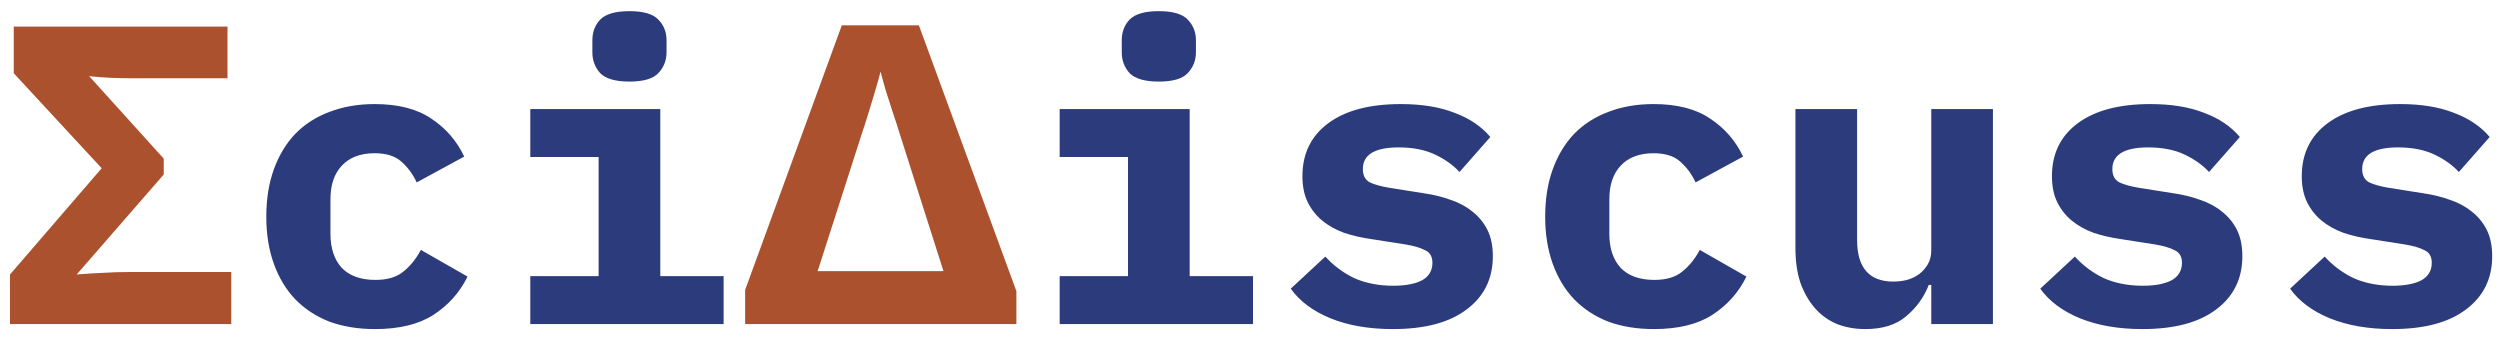 <svg width="162" height="22" viewBox="0 0 162 22" fill="none" xmlns="http://www.w3.org/2000/svg">
<path d="M0.648 21V17.787L6.588 10.902L0.891 4.746V1.722H14.742V5.07H8.397C8.037 5.07 7.632 5.061 7.182 5.043C6.75 5.025 6.282 4.989 5.778 4.935L10.611 10.281V11.307L4.968 17.787C5.598 17.733 6.174 17.697 6.696 17.679C7.236 17.643 7.812 17.625 8.424 17.625H14.985V21H0.648ZM48.285 21V18.786L54.549 1.641H59.544L65.862 18.867V21H48.285ZM52.983 17.571H61.137L58.248 8.499C58.158 8.193 58.032 7.806 57.87 7.338C57.726 6.87 57.573 6.393 57.411 5.907C57.267 5.421 57.15 4.998 57.06 4.638C56.97 4.998 56.844 5.448 56.682 5.988C56.52 6.51 56.367 7.014 56.223 7.5C56.079 7.968 55.971 8.301 55.899 8.499L52.983 17.571Z" fill="#AC512D"/>
<path d="M24.303 21.324C23.205 21.324 22.215 21.162 21.333 20.838C20.469 20.496 19.731 20.01 19.119 19.38C18.525 18.75 18.066 17.985 17.742 17.085C17.418 16.185 17.256 15.168 17.256 14.034C17.256 12.9 17.418 11.883 17.742 10.983C18.066 10.083 18.525 9.318 19.119 8.688C19.731 8.058 20.469 7.581 21.333 7.257C22.215 6.915 23.196 6.744 24.276 6.744C25.806 6.744 27.03 7.059 27.948 7.689C28.884 8.301 29.595 9.12 30.081 10.146L27.003 11.82C26.751 11.28 26.418 10.83 26.004 10.47C25.608 10.11 25.032 9.93 24.276 9.93C23.358 9.93 22.647 10.2 22.143 10.74C21.657 11.262 21.414 11.982 21.414 12.9V15.168C21.414 16.086 21.657 16.815 22.143 17.355C22.647 17.877 23.376 18.138 24.33 18.138C25.104 18.138 25.707 17.958 26.139 17.598C26.589 17.238 26.967 16.77 27.273 16.194L30.297 17.922C29.793 18.948 29.055 19.776 28.083 20.406C27.129 21.018 25.869 21.324 24.303 21.324ZM40.789 5.286C39.889 5.286 39.259 5.106 38.899 4.746C38.557 4.368 38.386 3.918 38.386 3.396V2.613C38.386 2.073 38.557 1.623 38.899 1.263C39.259 0.903 39.889 0.723 40.789 0.723C41.689 0.723 42.31 0.903 42.652 1.263C43.012 1.623 43.192 2.073 43.192 2.613V3.396C43.192 3.918 43.012 4.368 42.652 4.746C42.31 5.106 41.689 5.286 40.789 5.286ZM34.363 17.895H38.791V10.173H34.363V7.068H42.787V17.895H46.891V21H34.363V17.895ZM75.093 5.286C74.193 5.286 73.563 5.106 73.203 4.746C72.861 4.368 72.69 3.918 72.69 3.396V2.613C72.69 2.073 72.861 1.623 73.203 1.263C73.563 0.903 74.193 0.723 75.093 0.723C75.993 0.723 76.614 0.903 76.956 1.263C77.316 1.623 77.496 2.073 77.496 2.613V3.396C77.496 3.918 77.316 4.368 76.956 4.746C76.614 5.106 75.993 5.286 75.093 5.286ZM68.667 17.895H73.095V10.173H68.667V7.068H77.091V17.895H81.195V21H68.667V17.895ZM90.256 21.324C88.708 21.324 87.358 21.09 86.206 20.622C85.072 20.154 84.217 19.515 83.641 18.705L85.882 16.626C86.422 17.22 87.052 17.688 87.772 18.03C88.51 18.354 89.347 18.516 90.283 18.516C91.075 18.516 91.696 18.399 92.146 18.165C92.596 17.913 92.821 17.535 92.821 17.031C92.821 16.635 92.668 16.365 92.362 16.221C92.056 16.059 91.633 15.933 91.093 15.843L88.852 15.492C88.222 15.402 87.637 15.267 87.097 15.087C86.557 14.889 86.089 14.628 85.693 14.304C85.297 13.98 84.982 13.584 84.748 13.116C84.514 12.648 84.397 12.081 84.397 11.415C84.397 9.957 84.955 8.814 86.071 7.986C87.187 7.158 88.753 6.744 90.769 6.744C92.137 6.744 93.298 6.933 94.252 7.311C95.224 7.671 95.998 8.193 96.574 8.877L94.576 11.145C94.162 10.695 93.631 10.317 92.983 10.011C92.335 9.705 91.552 9.552 90.634 9.552C89.086 9.552 88.312 10.02 88.312 10.956C88.312 11.37 88.465 11.658 88.771 11.82C89.077 11.964 89.5 12.081 90.04 12.171L92.254 12.522C92.884 12.612 93.469 12.756 94.009 12.954C94.549 13.134 95.017 13.386 95.413 13.71C95.827 14.034 96.151 14.43 96.385 14.898C96.619 15.366 96.736 15.933 96.736 16.599C96.736 18.057 96.169 19.209 95.035 20.055C93.919 20.901 92.326 21.324 90.256 21.324ZM107.175 21.324C106.077 21.324 105.087 21.162 104.205 20.838C103.341 20.496 102.603 20.01 101.991 19.38C101.397 18.75 100.938 17.985 100.614 17.085C100.29 16.185 100.128 15.168 100.128 14.034C100.128 12.9 100.29 11.883 100.614 10.983C100.938 10.083 101.397 9.318 101.991 8.688C102.603 8.058 103.341 7.581 104.205 7.257C105.087 6.915 106.068 6.744 107.148 6.744C108.678 6.744 109.902 7.059 110.82 7.689C111.756 8.301 112.467 9.12 112.953 10.146L109.875 11.82C109.623 11.28 109.29 10.83 108.876 10.47C108.48 10.11 107.904 9.93 107.148 9.93C106.23 9.93 105.519 10.2 105.015 10.74C104.529 11.262 104.286 11.982 104.286 12.9V15.168C104.286 16.086 104.529 16.815 105.015 17.355C105.519 17.877 106.248 18.138 107.202 18.138C107.976 18.138 108.579 17.958 109.011 17.598C109.461 17.238 109.839 16.77 110.145 16.194L113.169 17.922C112.665 18.948 111.927 19.776 110.955 20.406C110.001 21.018 108.741 21.324 107.175 21.324ZM125.146 18.462H124.984C124.678 19.254 124.192 19.929 123.526 20.487C122.878 21.045 121.996 21.324 120.88 21.324C120.214 21.324 119.602 21.216 119.044 21C118.486 20.766 118.009 20.424 117.613 19.974C117.217 19.524 116.902 18.975 116.668 18.327C116.452 17.679 116.344 16.932 116.344 16.086V7.068H120.34V15.546C120.34 17.346 121.123 18.246 122.689 18.246C122.995 18.246 123.292 18.21 123.58 18.138C123.886 18.048 124.147 17.922 124.363 17.76C124.597 17.58 124.786 17.364 124.93 17.112C125.074 16.86 125.146 16.563 125.146 16.221V7.068H129.142V21H125.146V18.462ZM138.825 21.324C137.277 21.324 135.927 21.09 134.775 20.622C133.641 20.154 132.786 19.515 132.21 18.705L134.451 16.626C134.991 17.22 135.621 17.688 136.341 18.03C137.079 18.354 137.916 18.516 138.852 18.516C139.644 18.516 140.265 18.399 140.715 18.165C141.165 17.913 141.39 17.535 141.39 17.031C141.39 16.635 141.237 16.365 140.931 16.221C140.625 16.059 140.202 15.933 139.662 15.843L137.421 15.492C136.791 15.402 136.206 15.267 135.666 15.087C135.126 14.889 134.658 14.628 134.262 14.304C133.866 13.98 133.551 13.584 133.317 13.116C133.083 12.648 132.966 12.081 132.966 11.415C132.966 9.957 133.524 8.814 134.64 7.986C135.756 7.158 137.322 6.744 139.338 6.744C140.706 6.744 141.867 6.933 142.821 7.311C143.793 7.671 144.567 8.193 145.143 8.877L143.145 11.145C142.731 10.695 142.2 10.317 141.552 10.011C140.904 9.705 140.121 9.552 139.203 9.552C137.655 9.552 136.881 10.02 136.881 10.956C136.881 11.37 137.034 11.658 137.34 11.82C137.646 11.964 138.069 12.081 138.609 12.171L140.823 12.522C141.453 12.612 142.038 12.756 142.578 12.954C143.118 13.134 143.586 13.386 143.982 13.71C144.396 14.034 144.72 14.43 144.954 14.898C145.188 15.366 145.305 15.933 145.305 16.599C145.305 18.057 144.738 19.209 143.604 20.055C142.488 20.901 140.895 21.324 138.825 21.324ZM155.014 21.324C153.466 21.324 152.116 21.09 150.964 20.622C149.83 20.154 148.975 19.515 148.399 18.705L150.64 16.626C151.18 17.22 151.81 17.688 152.53 18.03C153.268 18.354 154.105 18.516 155.041 18.516C155.833 18.516 156.454 18.399 156.904 18.165C157.354 17.913 157.579 17.535 157.579 17.031C157.579 16.635 157.426 16.365 157.12 16.221C156.814 16.059 156.391 15.933 155.851 15.843L153.61 15.492C152.98 15.402 152.395 15.267 151.855 15.087C151.315 14.889 150.847 14.628 150.451 14.304C150.055 13.98 149.74 13.584 149.506 13.116C149.272 12.648 149.155 12.081 149.155 11.415C149.155 9.957 149.713 8.814 150.829 7.986C151.945 7.158 153.511 6.744 155.527 6.744C156.895 6.744 158.056 6.933 159.01 7.311C159.982 7.671 160.756 8.193 161.332 8.877L159.334 11.145C158.92 10.695 158.389 10.317 157.741 10.011C157.093 9.705 156.31 9.552 155.392 9.552C153.844 9.552 153.07 10.02 153.07 10.956C153.07 11.37 153.223 11.658 153.529 11.82C153.835 11.964 154.258 12.081 154.798 12.171L157.012 12.522C157.642 12.612 158.227 12.756 158.767 12.954C159.307 13.134 159.775 13.386 160.171 13.71C160.585 14.034 160.909 14.43 161.143 14.898C161.377 15.366 161.494 15.933 161.494 16.599C161.494 18.057 160.927 19.209 159.793 20.055C158.677 20.901 157.084 21.324 155.014 21.324Z" fill="#2B3B7B"/>
</svg>
